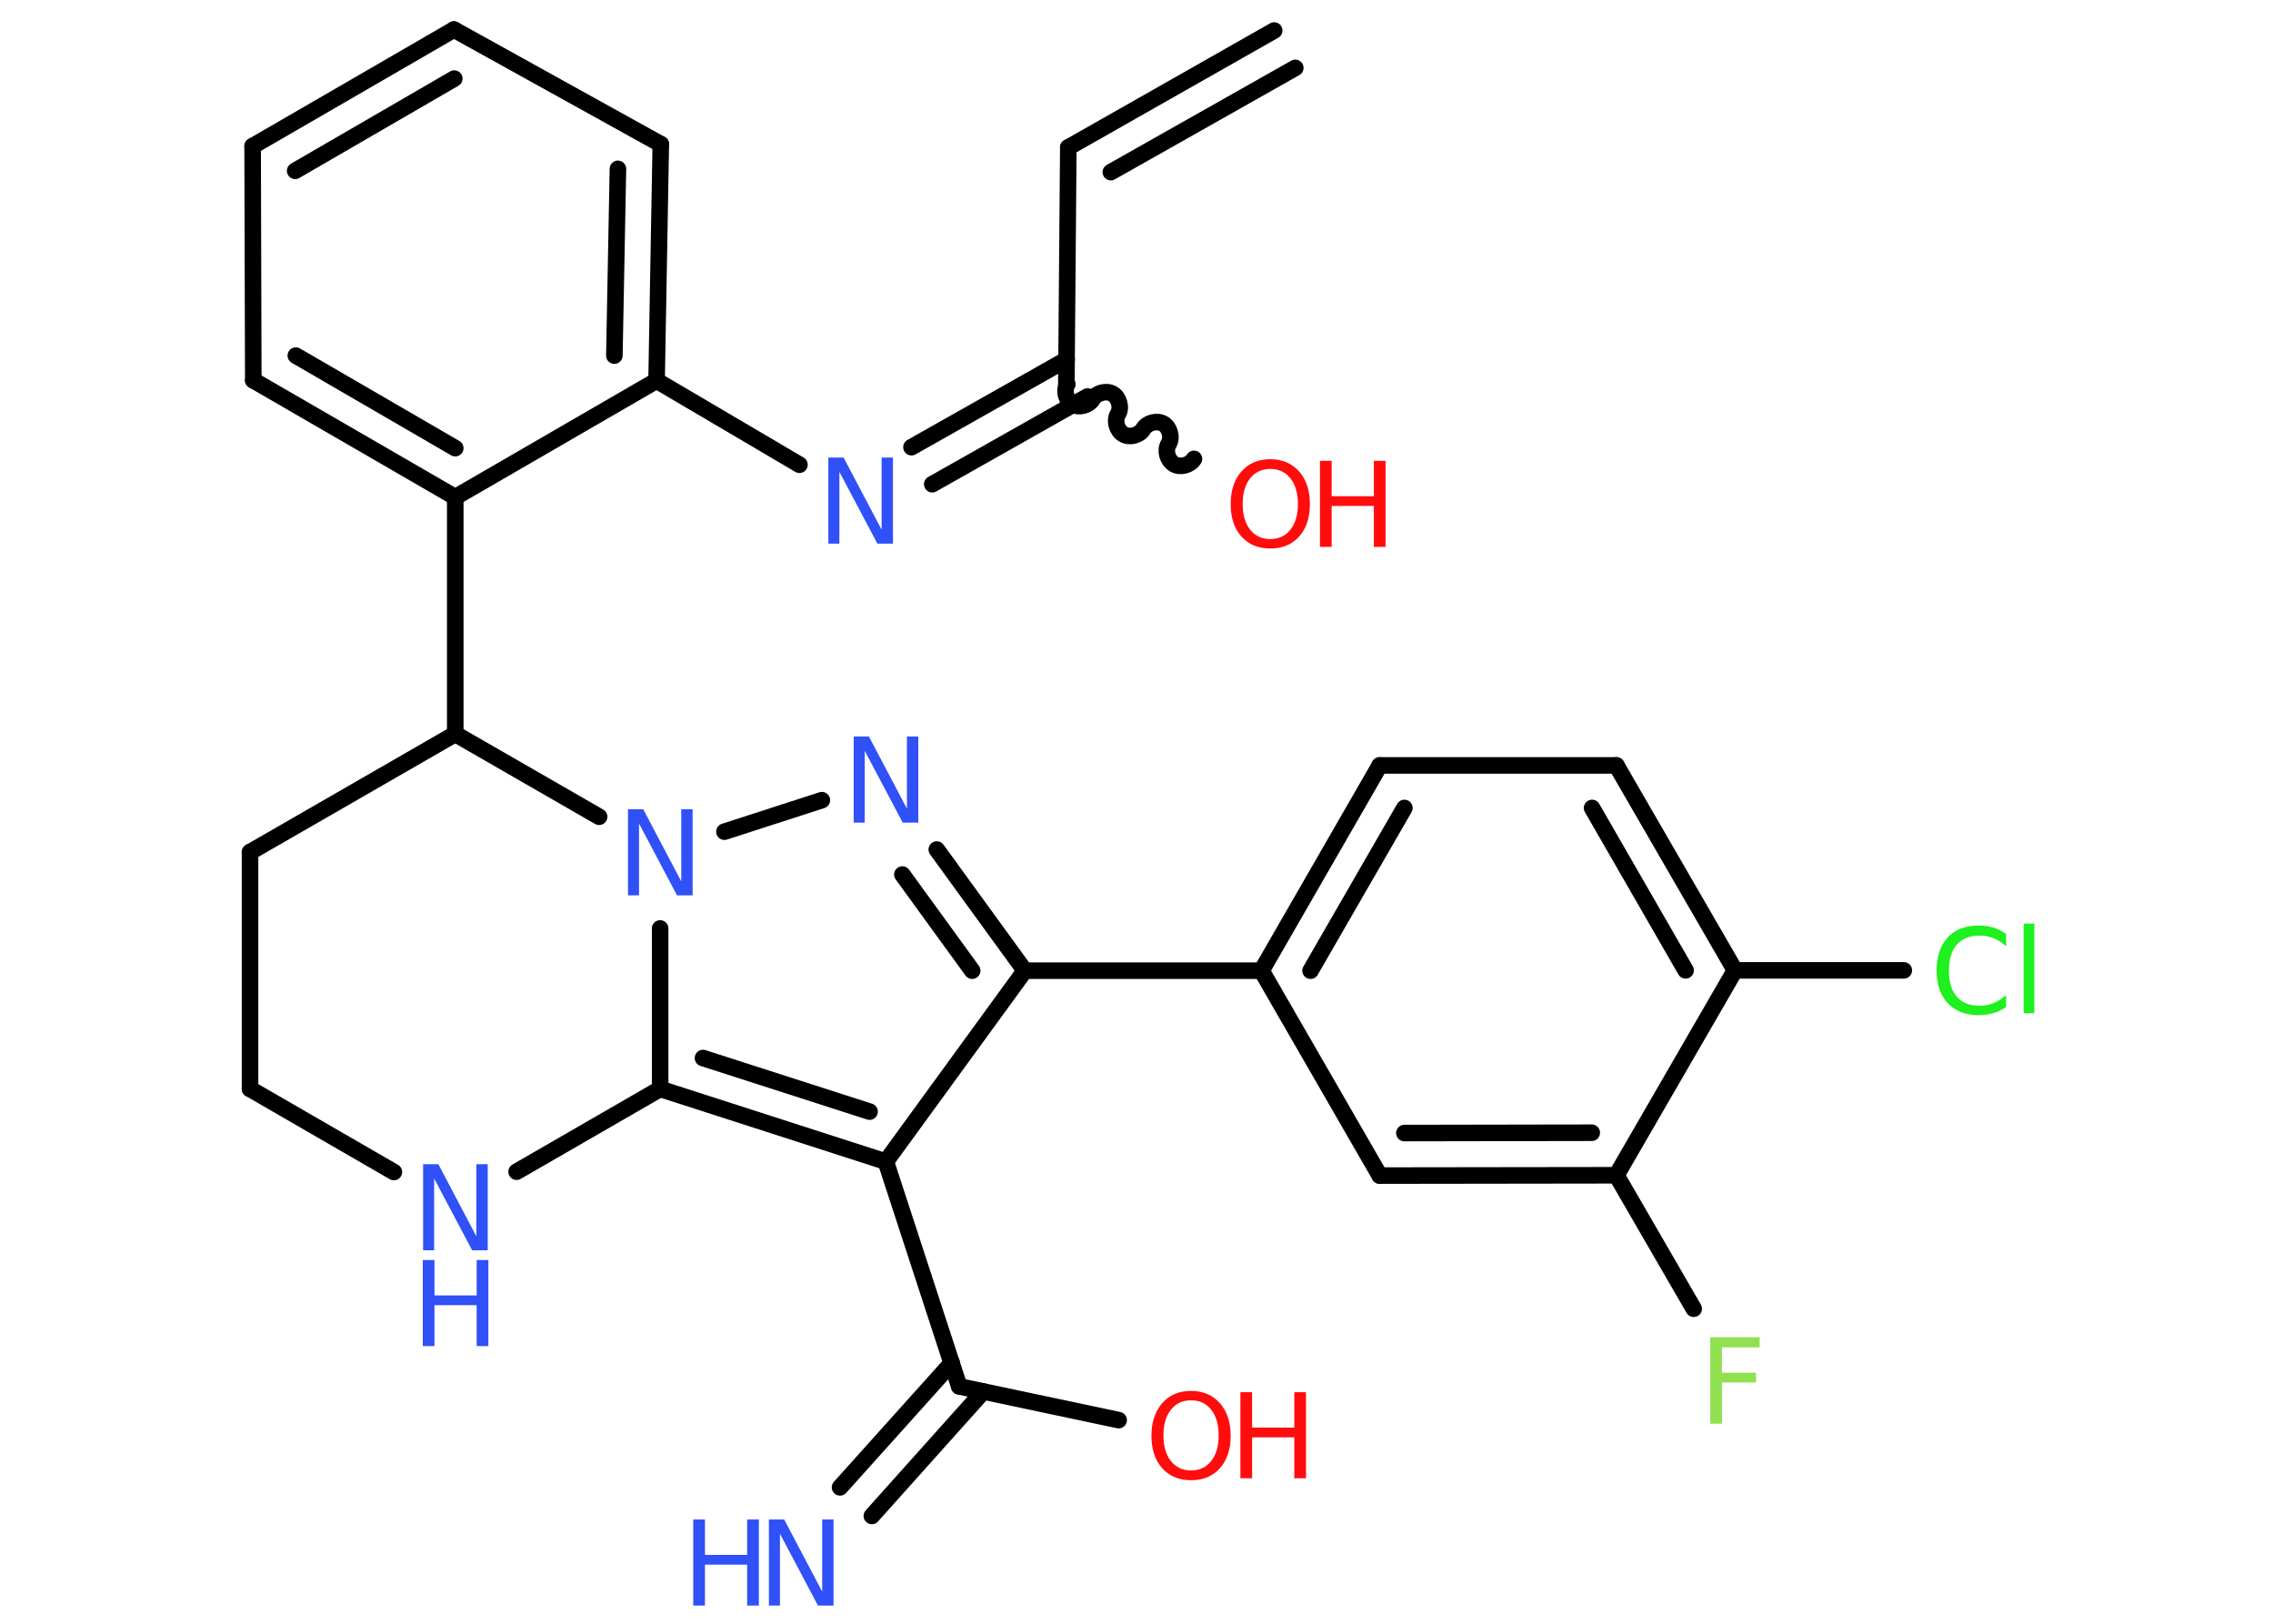 <?xml version='1.0' encoding='UTF-8'?>
<!DOCTYPE svg PUBLIC "-//W3C//DTD SVG 1.1//EN" "http://www.w3.org/Graphics/SVG/1.1/DTD/svg11.dtd">
<svg version='1.2' xmlns='http://www.w3.org/2000/svg' xmlns:xlink='http://www.w3.org/1999/xlink' width='70.0mm' height='50.0mm' viewBox='0 0 70.0 50.0'>
  <desc>Generated by the Chemistry Development Kit (http://github.com/cdk)</desc>
  <g stroke-linecap='round' stroke-linejoin='round' stroke='#000000' stroke-width='.51' fill='#3050F8'>
    <rect x='.0' y='.0' width='70.0' height='50.0' fill='#FFFFFF' stroke='none'/>
    <g id='mol1' class='mol'>
      <g id='mol1bnd1' class='bond'>
        <line x1='32.9' y1='4.54' x2='39.24' y2='.94'/>
        <line x1='34.21' y1='5.3' x2='39.89' y2='2.09'/>
      </g>
      <line id='mol1bnd2' class='bond' x1='32.9' y1='4.54' x2='32.84' y2='11.82'/>
      <path id='mol1bnd3' class='bond' d='M36.77 14.13c-.12 .2 -.43 .28 -.62 .16c-.2 -.12 -.28 -.43 -.16 -.62c.12 -.2 .03 -.51 -.16 -.62c-.2 -.12 -.51 -.03 -.62 .16c-.12 .2 -.43 .28 -.62 .16c-.2 -.12 -.28 -.43 -.16 -.62c.12 -.2 .03 -.51 -.16 -.62c-.2 -.12 -.51 -.03 -.62 .16c-.12 .2 -.43 .28 -.62 .16c-.2 -.12 -.28 -.43 -.16 -.62' fill='none' stroke='#000000' stroke-width='.51'/>
      <g id='mol1bnd4' class='bond'>
        <line x1='33.49' y1='12.21' x2='28.71' y2='14.91'/>
        <line x1='32.85' y1='11.07' x2='28.07' y2='13.77'/>
      </g>
      <line id='mol1bnd5' class='bond' x1='24.62' y1='14.31' x2='20.22' y2='11.72'/>
      <g id='mol1bnd6' class='bond'>
        <line x1='20.22' y1='11.72' x2='20.35' y2='4.44'/>
        <line x1='18.92' y1='10.95' x2='19.03' y2='5.2'/>
      </g>
      <line id='mol1bnd7' class='bond' x1='20.35' y1='4.44' x2='13.98' y2='.91'/>
      <g id='mol1bnd8' class='bond'>
        <line x1='13.98' y1='.91' x2='7.78' y2='4.5'/>
        <line x1='13.99' y1='2.42' x2='9.09' y2='5.26'/>
      </g>
      <line id='mol1bnd9' class='bond' x1='7.78' y1='4.5' x2='7.8' y2='11.71'/>
      <g id='mol1bnd10' class='bond'>
        <line x1='7.8' y1='11.71' x2='14.02' y2='15.31'/>
        <line x1='9.11' y1='10.95' x2='14.02' y2='13.8'/>
      </g>
      <line id='mol1bnd11' class='bond' x1='20.22' y1='11.72' x2='14.02' y2='15.31'/>
      <line id='mol1bnd12' class='bond' x1='14.02' y1='15.31' x2='14.02' y2='22.6'/>
      <line id='mol1bnd13' class='bond' x1='14.02' y1='22.6' x2='7.7' y2='26.24'/>
      <line id='mol1bnd14' class='bond' x1='7.7' y1='26.24' x2='7.7' y2='33.53'/>
      <line id='mol1bnd15' class='bond' x1='7.7' y1='33.53' x2='12.13' y2='36.09'/>
      <line id='mol1bnd16' class='bond' x1='15.91' y1='36.08' x2='20.33' y2='33.53'/>
      <g id='mol1bnd17' class='bond'>
        <line x1='20.33' y1='33.53' x2='27.28' y2='35.77'/>
        <line x1='21.65' y1='32.58' x2='26.78' y2='34.23'/>
      </g>
      <line id='mol1bnd18' class='bond' x1='27.28' y1='35.77' x2='29.54' y2='42.69'/>
      <g id='mol1bnd19' class='bond'>
        <line x1='30.28' y1='42.85' x2='26.85' y2='46.68'/>
        <line x1='29.31' y1='41.97' x2='25.87' y2='45.8'/>
      </g>
      <line id='mol1bnd20' class='bond' x1='29.54' y1='42.69' x2='34.45' y2='43.73'/>
      <line id='mol1bnd21' class='bond' x1='27.28' y1='35.77' x2='31.56' y2='29.89'/>
      <line id='mol1bnd22' class='bond' x1='31.56' y1='29.89' x2='38.85' y2='29.89'/>
      <g id='mol1bnd23' class='bond'>
        <line x1='42.49' y1='23.57' x2='38.85' y2='29.89'/>
        <line x1='43.25' y1='24.88' x2='40.36' y2='29.89'/>
      </g>
      <line id='mol1bnd24' class='bond' x1='42.49' y1='23.57' x2='49.78' y2='23.57'/>
      <g id='mol1bnd25' class='bond'>
        <line x1='53.43' y1='29.88' x2='49.78' y2='23.57'/>
        <line x1='51.91' y1='29.88' x2='49.03' y2='24.88'/>
      </g>
      <line id='mol1bnd26' class='bond' x1='53.43' y1='29.88' x2='58.63' y2='29.88'/>
      <line id='mol1bnd27' class='bond' x1='53.43' y1='29.88' x2='49.78' y2='36.19'/>
      <line id='mol1bnd28' class='bond' x1='49.78' y1='36.19' x2='52.16' y2='40.3'/>
      <g id='mol1bnd29' class='bond'>
        <line x1='42.49' y1='36.2' x2='49.78' y2='36.19'/>
        <line x1='43.25' y1='34.89' x2='49.02' y2='34.88'/>
      </g>
      <line id='mol1bnd30' class='bond' x1='38.85' y1='29.89' x2='42.49' y2='36.2'/>
      <g id='mol1bnd31' class='bond'>
        <line x1='31.56' y1='29.89' x2='28.85' y2='26.16'/>
        <line x1='29.94' y1='29.89' x2='27.79' y2='26.93'/>
      </g>
      <line id='mol1bnd32' class='bond' x1='25.31' y1='24.64' x2='22.31' y2='25.61'/>
      <line id='mol1bnd33' class='bond' x1='20.33' y1='33.53' x2='20.33' y2='28.59'/>
      <line id='mol1bnd34' class='bond' x1='14.02' y1='22.6' x2='18.45' y2='25.15'/>
      <g id='mol1atm4' class='atom'>
        <path d='M39.12 14.44q-.39 .0 -.62 .29q-.23 .29 -.23 .79q.0 .5 .23 .79q.23 .29 .62 .29q.39 .0 .62 -.29q.23 -.29 .23 -.79q.0 -.5 -.23 -.79q-.23 -.29 -.62 -.29zM39.12 14.14q.55 .0 .89 .38q.33 .38 .33 1.0q.0 .63 -.33 1.0q-.33 .37 -.89 .37q-.56 .0 -.89 -.37q-.33 -.37 -.33 -1.0q.0 -.62 .33 -1.0q.33 -.38 .89 -.38z' stroke='none' fill='#FF0D0D'/>
        <path d='M40.65 14.19h.36v1.09h1.3v-1.09h.36v2.65h-.36v-1.26h-1.3v1.26h-.36v-2.65z' stroke='none' fill='#FF0D0D'/>
      </g>
      <path id='mol1atm5' class='atom' d='M25.5 14.09h.48l1.17 2.22v-2.22h.35v2.65h-.48l-1.17 -2.21v2.21h-.34v-2.65z' stroke='none'/>
      <g id='mol1atm15' class='atom'>
        <path d='M13.02 35.85h.48l1.17 2.22v-2.22h.35v2.65h-.48l-1.17 -2.21v2.21h-.34v-2.65z' stroke='none'/>
        <path d='M13.02 38.8h.36v1.09h1.3v-1.09h.36v2.65h-.36v-1.26h-1.3v1.26h-.36v-2.65z' stroke='none'/>
      </g>
      <g id='mol1atm19' class='atom'>
        <path d='M23.67 46.79h.48l1.17 2.22v-2.22h.35v2.65h-.48l-1.17 -2.21v2.21h-.34v-2.65z' stroke='none'/>
        <path d='M21.35 46.79h.36v1.09h1.3v-1.09h.36v2.65h-.36v-1.26h-1.3v1.26h-.36v-2.65z' stroke='none'/>
      </g>
      <g id='mol1atm20' class='atom'>
        <path d='M36.68 43.12q-.39 .0 -.62 .29q-.23 .29 -.23 .79q.0 .5 .23 .79q.23 .29 .62 .29q.39 .0 .62 -.29q.23 -.29 .23 -.79q.0 -.5 -.23 -.79q-.23 -.29 -.62 -.29zM36.68 42.83q.55 .0 .89 .38q.33 .38 .33 1.0q.0 .63 -.33 1.0q-.33 .37 -.89 .37q-.56 .0 -.89 -.37q-.33 -.37 -.33 -1.0q.0 -.62 .33 -1.0q.33 -.38 .89 -.38z' stroke='none' fill='#FF0D0D'/>
        <path d='M38.2 42.87h.36v1.09h1.3v-1.09h.36v2.65h-.36v-1.26h-1.3v1.26h-.36v-2.65z' stroke='none' fill='#FF0D0D'/>
      </g>
      <path id='mol1atm26' class='atom' d='M61.78 28.76v.38q-.18 -.17 -.39 -.25q-.2 -.08 -.43 -.08q-.45 .0 -.7 .28q-.24 .28 -.24 .8q.0 .52 .24 .8q.24 .28 .7 .28q.23 .0 .43 -.08q.2 -.08 .39 -.25v.37q-.19 .13 -.4 .19q-.21 .06 -.45 .06q-.6 .0 -.95 -.37q-.34 -.37 -.34 -1.01q.0 -.64 .34 -1.01q.34 -.37 .95 -.37q.24 .0 .45 .06q.21 .06 .39 .19zM62.32 28.44h.33v2.76h-.33v-2.76z' stroke='none' fill='#1FF01F'/>
      <path id='mol1atm28' class='atom' d='M52.67 41.18h1.52v.31h-1.16v.78h1.05v.3h-1.05v1.27h-.36v-2.65z' stroke='none' fill='#90E050'/>
      <path id='mol1atm30' class='atom' d='M26.28 22.68h.48l1.17 2.22v-2.22h.35v2.65h-.48l-1.17 -2.21v2.21h-.34v-2.65z' stroke='none'/>
      <path id='mol1atm31' class='atom' d='M19.33 24.92h.48l1.17 2.22v-2.22h.35v2.65h-.48l-1.17 -2.21v2.21h-.34v-2.65z' stroke='none'/>
    </g>
  </g>
</svg>
